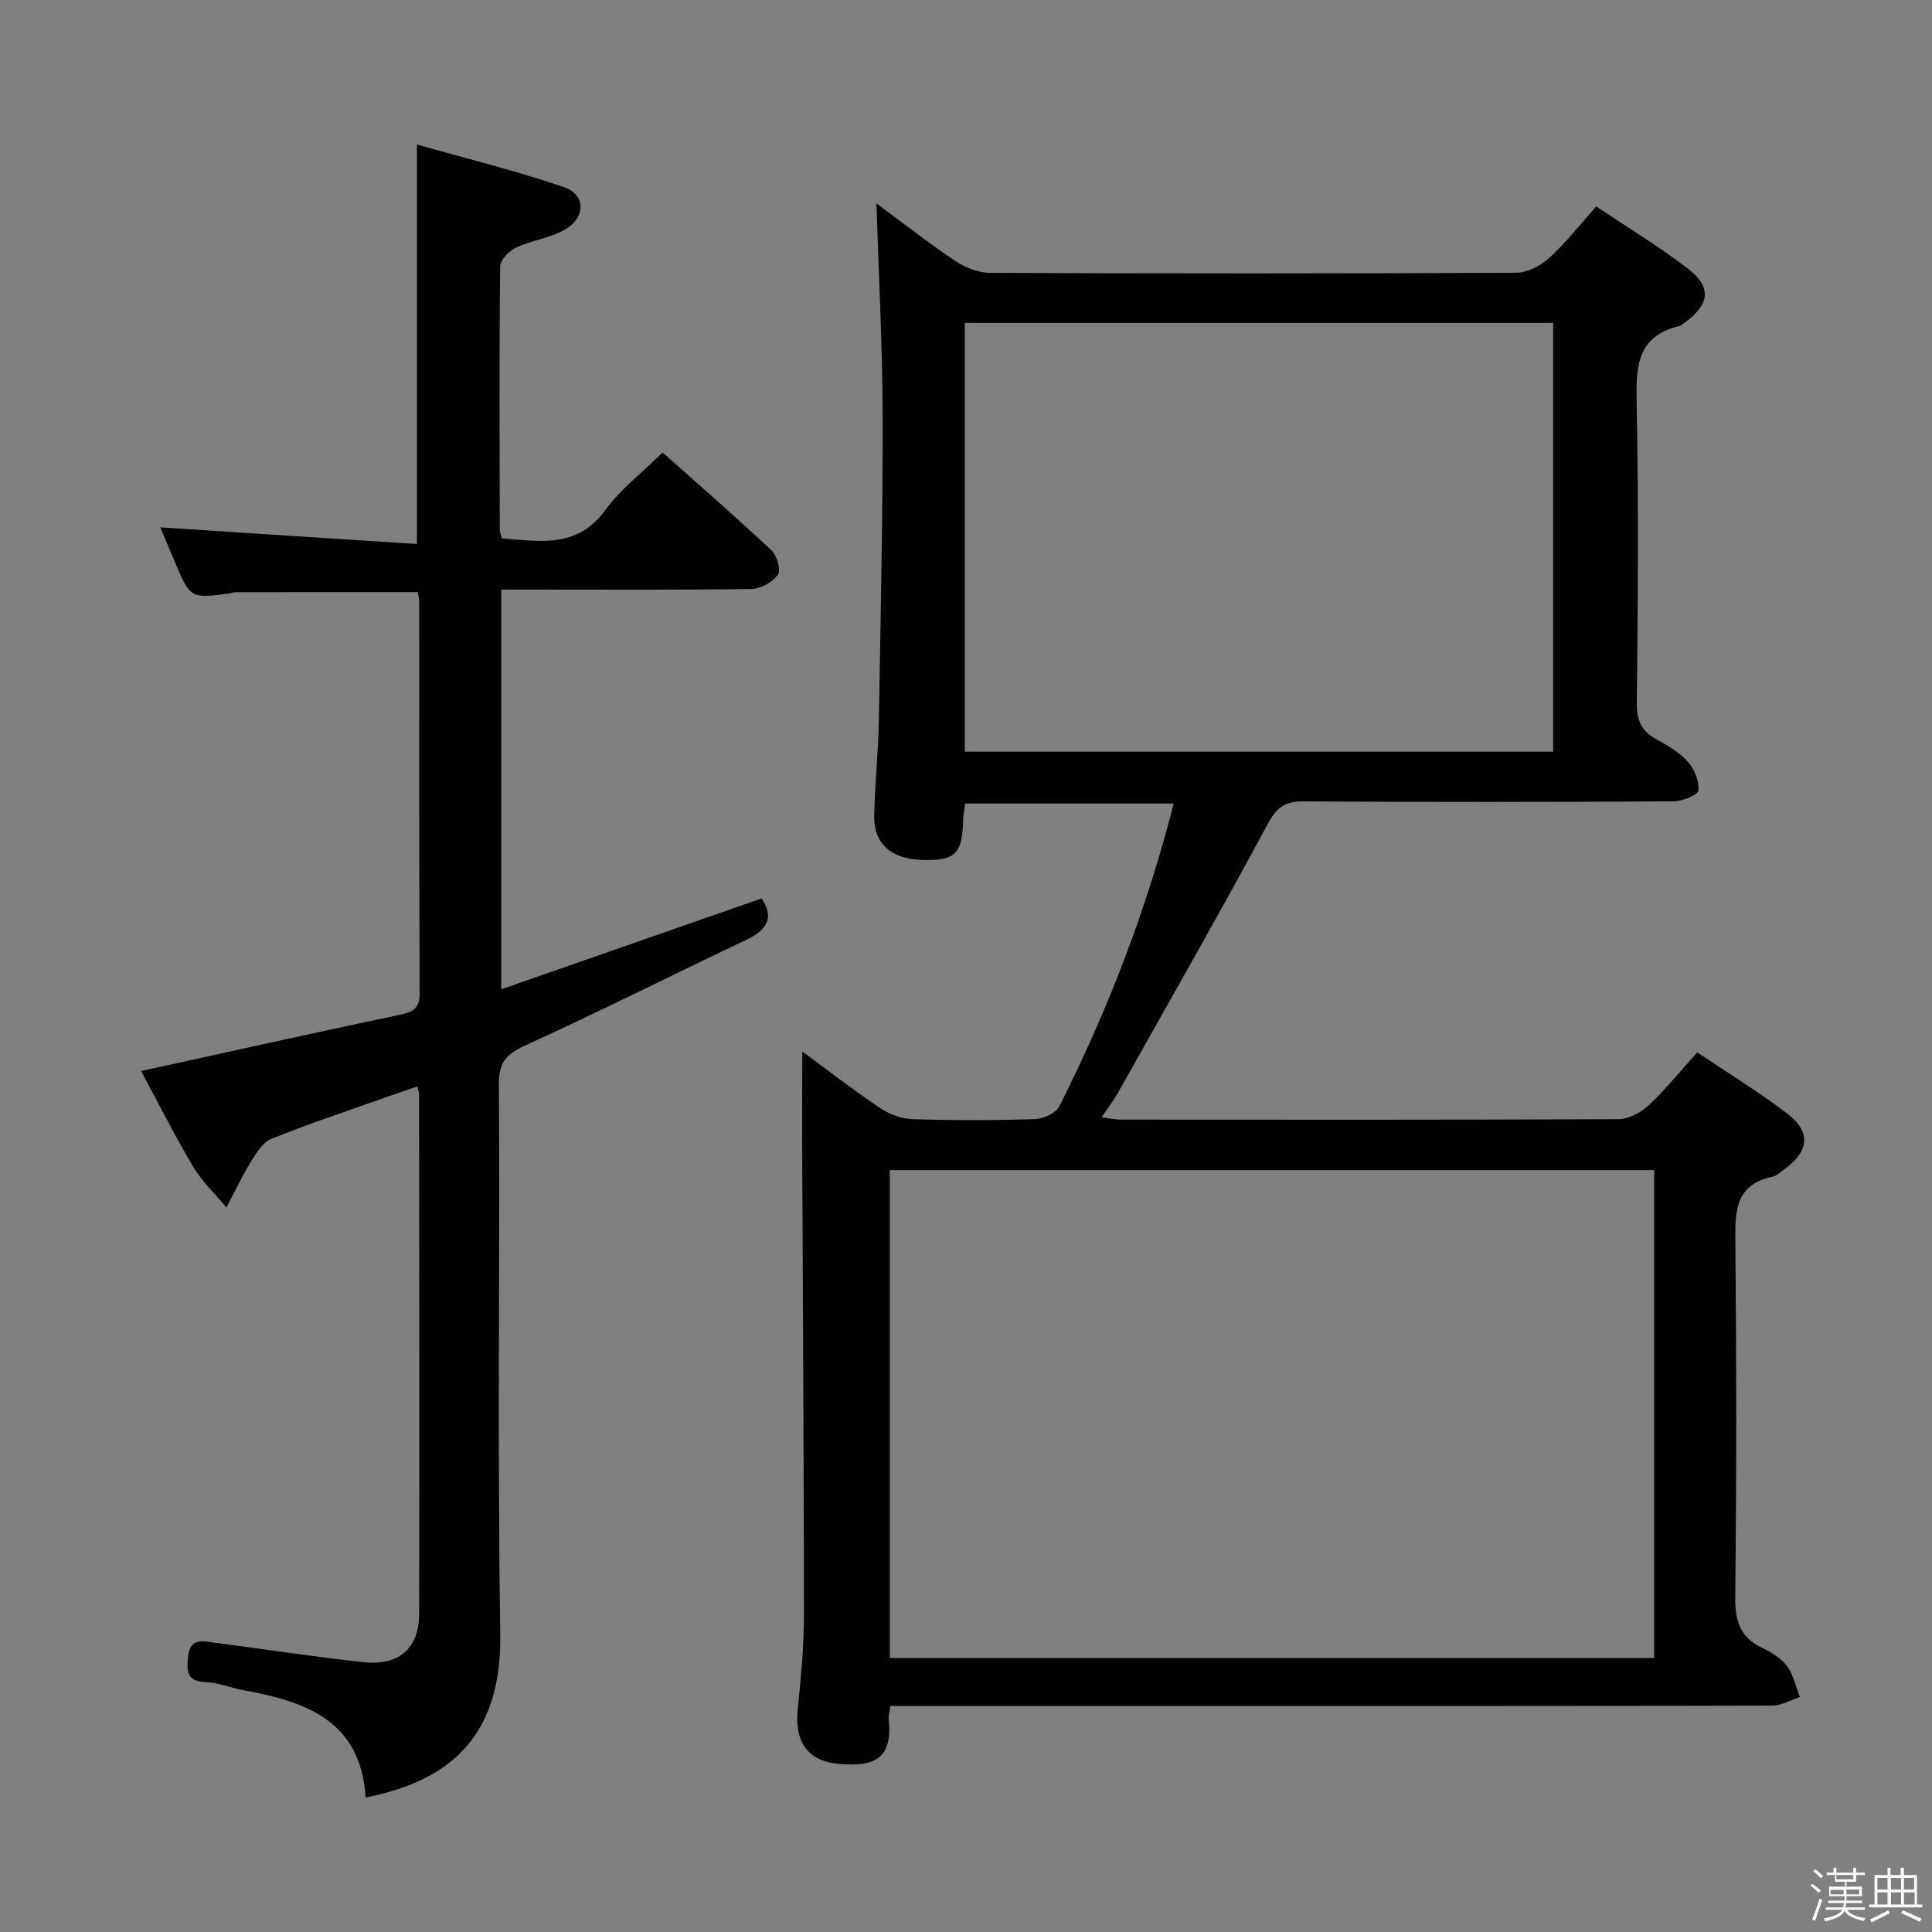 <svg enable-background="new 0 0 400 400" viewBox="0 0 400 400" xmlns="http://www.w3.org/2000/svg"><rect x="0" y="0" width="400" height="400" fill="#808080" stroke="none"/><path d="m374.8 390.4.4-.4c.7.5 1.3 1 1.8 1.4l-.5.5c-.5-.6-1.1-1.1-1.7-1.5zm1 7.3-.6-.3c.5-1.4 1.1-2.8 1.5-4.3.2.1.4.2.6.3-.5 1.3-1 2.8-1.5 4.3zm-.4-10.3.4-.4c.4.3 1 .8 1.7 1.4l-.5.5c-.4-.5-1-1-1.6-1.5zm2.5.3h1.7v-1h.6v1h3.5v-1h.6v1h1.8v.5h-1.8v1.4h-2v1h3.2v2h-3.2v.9h3.3v.5h-3.4c0 .3-.1.6-.1.9h4v.5h-3.7c.7.9 1.9 1.5 3.8 1.7-.1.2-.2.4-.3.6-2.1-.4-3.5-1.1-4-2.1-.4 1-1.8 1.7-4 2.2-.1-.2-.2-.4-.3-.6 2.1-.4 3.4-1 3.8-1.8h-3.4v-.5h3.6c.1-.3.1-.6.2-.9h-3.3v-.5h3.4c0-.3 0-.6 0-.9h-3.2v-2h3.3v-1h-2.1v-1.4h-1.7v-.5zm1.1 3.5v1h2.7c0-.3 0-.4 0-.4 0-.1 0-.2 0-.2 0-.1 0-.2 0-.3h-2.7zm1.2-3v.9h3.5v-.9zm4.7 3h-2.6v.6.4h2.6z" fill="#fafafb"/><path d="m393.6 386.7h.6v1.5h2.7v6.1h1.1v.6h-11v-.6h1.1v-6.1h2.7v-1.5h.6v1.5h2.1v-1.5zm-2.7 8.8.4.6c-1.2.6-2.5 1.3-3.8 1.9-.1-.2-.2-.4-.3-.6 1.2-.6 2.5-1.2 3.7-1.9zm-2.2-6.7v2.4h2.1v-2.4zm0 3v2.5h2.1v-2.5zm2.8-3v2.4h2.1v-2.4zm0 3v2.5h2.1v-2.5zm6 6.1c-1.4-.7-2.7-1.3-3.9-1.8l.3-.6c1.5.6 2.7 1.2 3.9 1.7zm-1.2-9.1h-2.1v2.4h2.1zm-2.1 3v2.5h2.2v-2.5z" fill="#fafafb"/><g fill="#010100"><path d="m166.1 217.69c5.03 3.7 10.4 7.86 16.01 11.66 1.92 1.3 4.44 2.29 6.72 2.36 8.49.27 17 .26 25.49-.01 1.74-.06 4.3-1.25 5.01-2.67 10.05-19.91 18.04-40.62 23.68-62.67-14.51 0-28.72 0-43.18 0-.13 1.05-.37 2.17-.41 3.29-.2 7.03-1.52 8.46-7.9 8.41-6.82-.05-10.63-3.2-10.52-9.17.12-6.48.83-12.95.95-19.43.37-21.14.83-42.28.79-63.42-.03-14.46-.82-28.91-1.28-43.93 5.45 4.02 10.73 8.17 16.28 11.89 2.06 1.38 4.78 2.48 7.2 2.49 36.33.16 72.65.16 108.98-.02 2.29-.01 5-1.4 6.75-2.99 3.43-3.11 6.31-6.82 9.82-10.73 6.34 4.26 12.86 8.19 18.87 12.79 5.08 3.9 4.67 7.37-.47 11.21-.4.3-.82.66-1.28.77-8.76 2.14-8.91 8.48-8.76 15.94.42 20.65.26 41.32.04 61.99-.04 3.62.91 5.91 4.04 7.62 2.32 1.27 4.76 2.65 6.48 4.59 1.37 1.54 2.42 4.05 2.22 5.99-.1.96-3.35 2.25-5.18 2.26-25.49.15-50.99.18-76.49.01-3.83-.03-5.57 1.12-7.46 4.62-10.07 18.71-20.62 37.17-31.03 55.69-.89 1.58-2.01 3.03-3.4 5.1 1.62.2 2.81.47 3.99.48 34.33.02 68.66.07 102.98-.1 2.12-.01 4.66-1.34 6.26-2.84 3.51-3.28 6.55-7.06 10.1-10.99 6.18 4.16 12.52 8.07 18.45 12.53 5.15 3.88 4.81 7.85-.38 11.63-.81.59-1.6 1.4-2.51 1.59-7.79 1.64-7.73 7.27-7.67 13.59.23 24.49.24 48.99-.03 73.49-.05 4.89 1.03 8.27 5.54 10.45 1.92.93 3.96 2.15 5.19 3.8 1.34 1.79 1.81 4.23 2.66 6.39-1.89.62-3.79 1.76-5.68 1.77-37.33.11-74.65.08-111.98.08-22.16 0-44.33 0-66.49 0-1.3 0-2.6 0-4.16 0-.15 1.17-.41 1.96-.34 2.72.79 7.95-2.58 9.92-10.2 9.29-6.49-.53-9.34-4.48-8.64-11.33.66-6.44 1.29-12.92 1.29-19.39-.01-33.31-.24-66.61-.38-99.92.01-5.62.03-11.23.03-16.88zm18.13 125.58h158.25c0-33.85 0-67.38 0-101.01-52.9 0-105.46 0-158.25 0zm15.52-187.64h121.81c0-29.71 0-59.12 0-88.78-40.74 0-81.25 0-121.81 0z"/><path d="m75.7 372.14c-1.02-15.99-12.48-19.88-25.3-22.2-2.61-.47-5.17-1.58-7.77-1.67-3.99-.13-4-2.28-3.69-5.28.41-3.98 3.08-3.2 5.51-2.88 10.2 1.32 20.38 2.87 30.6 4.01 7.47.84 11.71-2.74 11.73-10.04.09-35.83.02-71.65-.01-107.48 0-.32-.14-.65-.37-1.66-2.79.96-5.52 1.88-8.24 2.85-7.35 2.61-14.76 5.07-21.98 8-1.73.7-3.07 2.83-4.14 4.57-1.9 3.1-3.46 6.41-5.16 9.63-2.32-2.8-5.05-5.35-6.89-8.44-3.88-6.54-7.3-13.36-10.77-19.81 18.09-3.96 35.87-7.92 53.7-11.67 2.75-.58 3.98-1.41 3.96-4.44-.1-26.99-.07-53.99-.08-80.98 0-.64-.17-1.28-.28-2.06-12.72 0-25.31 0-37.89.01-.32 0-.64.19-.97.24-8.19 1.11-8.25 1.08-11.41-6.38-1.1-2.59-2.18-5.18-3.06-7.27 17.56 1.14 35.19 2.28 53.13 3.44 0-27.93 0-54.63 0-82.71 10.3 2.92 20.52 5.42 30.43 8.82 4.52 1.55 4.57 6.25.26 8.76-3.08 1.8-6.93 2.24-10.2 3.77-1.43.67-3.24 2.56-3.26 3.91-.2 18.16-.11 36.32-.08 54.49 0 .47.23.95.45 1.79 7.79.58 15.52 2.18 21.37-5.82 3.18-4.36 7.65-7.78 11.89-11.96 7.52 6.7 15.15 13.33 22.52 20.24 1.15 1.08 2.03 4.11 1.36 5.06-1.09 1.54-3.55 2.93-5.45 2.96-15.33.23-30.66.13-45.99.13-1.82 0-3.64 0-5.84 0v82.75c18.27-6.37 36.04-12.57 53.89-18.8 2.69 3.91 1.18 6.5-3.1 8.53-15.3 7.27-30.45 14.89-45.86 21.92-3.87 1.77-5.44 3.45-5.42 7.89.21 37.99-.3 75.99.28 113.98.32 20.4-9.65 30.27-27.87 33.8z"/></g></svg>